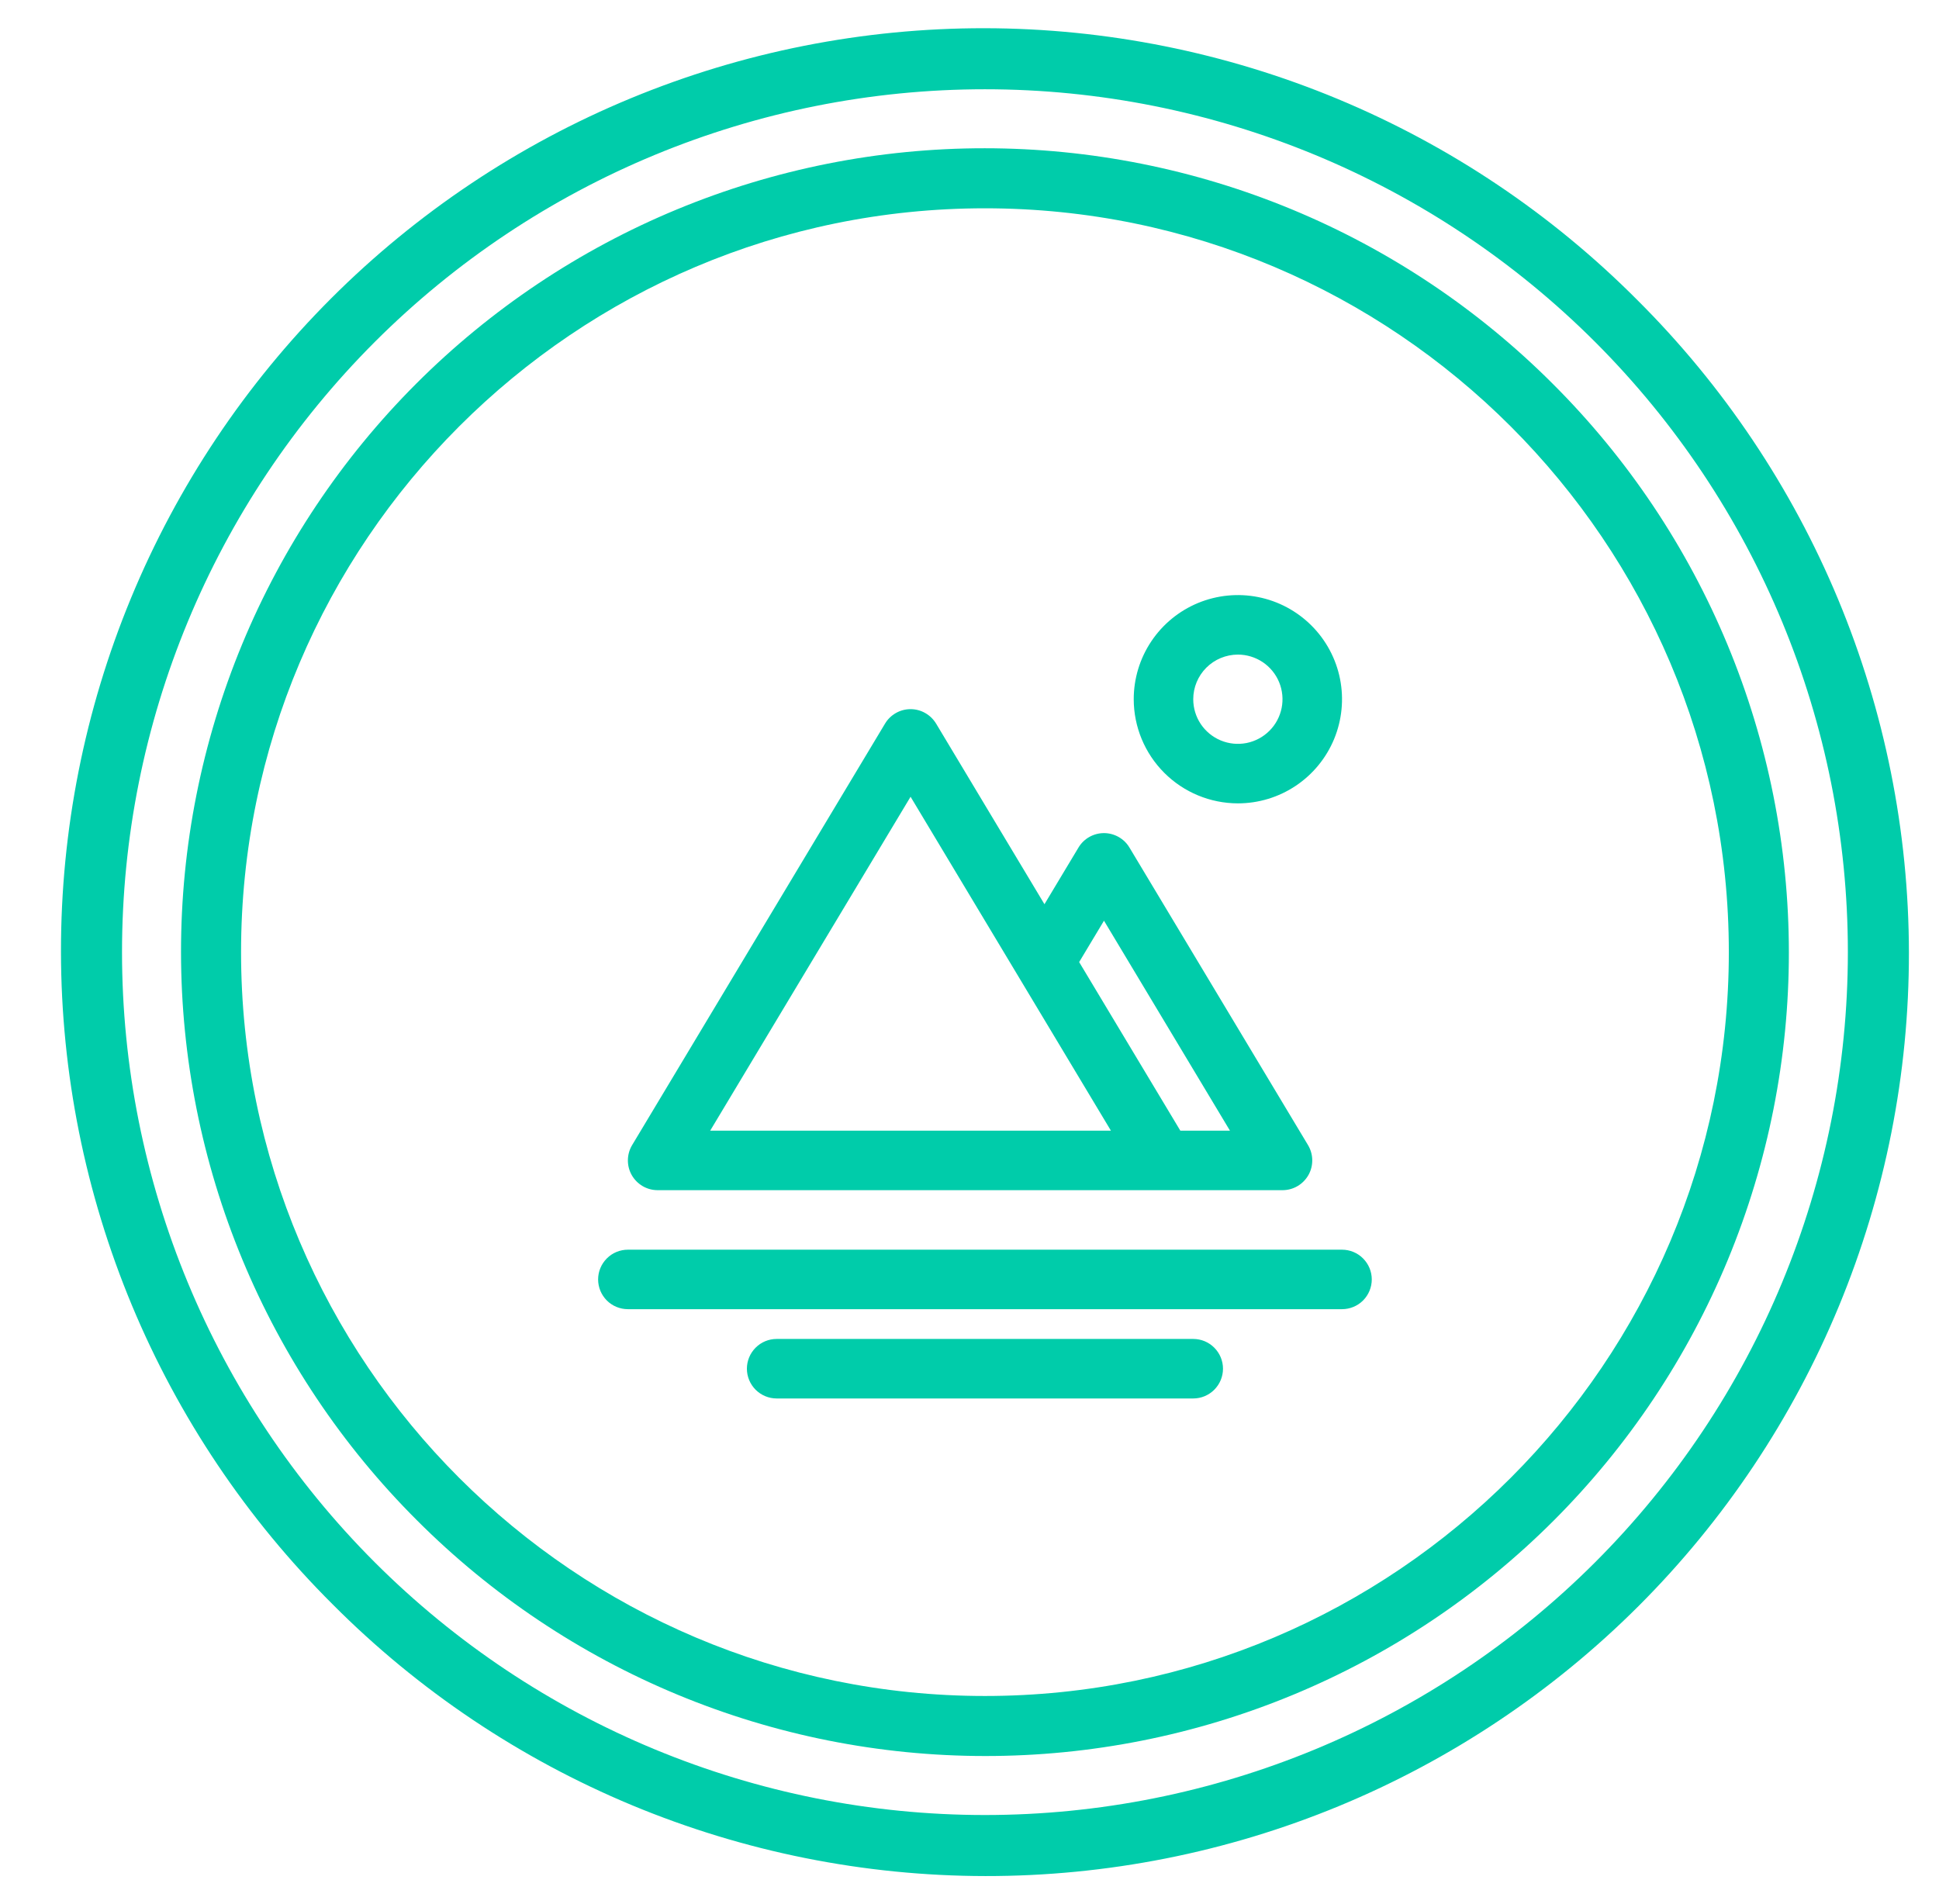 <svg width="56" height="55" viewBox="0 0 56 55" fill="none" xmlns="http://www.w3.org/2000/svg">
<g clip-path="url(#clip0_61_150)">
<path d="M18.993 34.375H37.04C37.192 34.375 37.341 34.335 37.473 34.258C37.604 34.181 37.713 34.071 37.788 33.939C37.863 33.807 37.901 33.657 37.899 33.505C37.897 33.353 37.855 33.204 37.777 33.074L32.62 24.48C32.544 24.352 32.436 24.247 32.307 24.174C32.178 24.101 32.032 24.062 31.884 24.062C31.735 24.062 31.589 24.101 31.46 24.174C31.331 24.247 31.223 24.352 31.147 24.48L30.165 26.116L27.035 20.899C26.958 20.772 26.85 20.667 26.721 20.594C26.592 20.52 26.446 20.482 26.298 20.482C26.149 20.482 26.003 20.52 25.874 20.594C25.745 20.667 25.637 20.772 25.561 20.899L18.256 33.074C18.178 33.204 18.136 33.353 18.134 33.505C18.132 33.657 18.17 33.807 18.245 33.939C18.32 34.071 18.429 34.181 18.56 34.258C18.692 34.335 18.841 34.375 18.993 34.375ZM31.884 26.592L35.522 32.656H34.089L31.167 27.787L31.884 26.592ZM26.298 23.012L32.084 32.656H20.511L26.298 23.012Z" fill="#00CCAA"/>
<path d="M35.751 23.203C36.346 23.203 36.927 23.027 37.422 22.696C37.916 22.366 38.302 21.896 38.53 21.346C38.757 20.797 38.817 20.192 38.701 19.608C38.585 19.025 38.298 18.489 37.878 18.069C37.457 17.648 36.921 17.361 36.337 17.245C35.754 17.129 35.149 17.189 34.6 17.416C34.05 17.644 33.58 18.03 33.25 18.524C32.919 19.019 32.743 19.6 32.743 20.195C32.744 20.993 33.061 21.757 33.625 22.321C34.189 22.885 34.953 23.202 35.751 23.203ZM35.751 18.906C36.006 18.906 36.255 18.982 36.467 19.123C36.679 19.265 36.844 19.466 36.942 19.702C37.039 19.938 37.065 20.197 37.015 20.447C36.965 20.697 36.843 20.927 36.662 21.107C36.482 21.287 36.252 21.41 36.002 21.46C35.752 21.509 35.493 21.484 35.257 21.386C35.022 21.289 34.821 21.123 34.679 20.912C34.537 20.7 34.462 20.45 34.462 20.195C34.462 19.854 34.598 19.526 34.84 19.284C35.081 19.043 35.409 18.907 35.751 18.906Z" fill="#00CCAA"/>
<path d="M47.284 8.662C44.812 6.179 41.875 4.208 38.64 2.861C35.405 1.515 31.937 0.819 28.433 0.815C24.929 0.811 21.459 1.498 18.221 2.837C14.983 4.176 12.042 6.141 9.564 8.618C7.087 11.096 5.122 14.037 3.783 17.275C2.444 20.513 1.757 23.983 1.761 27.487C1.765 30.991 2.461 34.459 3.807 37.694C5.154 40.929 7.125 43.866 9.608 46.338C12.08 48.821 15.017 50.792 18.252 52.139C21.487 53.485 24.955 54.181 28.459 54.185C31.963 54.189 35.433 53.502 38.671 52.163C41.908 50.824 44.85 48.859 47.328 46.382C49.806 43.904 51.77 40.962 53.109 37.725C54.448 34.487 55.135 31.017 55.131 27.513C55.127 24.009 54.431 20.541 53.085 17.306C51.738 14.071 49.767 11.134 47.284 8.662ZM46.069 45.122C41.395 49.796 35.056 52.422 28.446 52.422C21.836 52.422 15.497 49.796 10.823 45.122C6.15 40.449 3.524 34.11 3.524 27.5C3.524 20.89 6.15 14.551 10.823 9.877C15.497 5.204 21.836 2.578 28.446 2.578C35.056 2.578 41.395 5.204 46.069 9.877C50.742 14.551 53.368 20.89 53.368 27.5C53.368 34.11 50.742 40.449 46.069 45.122Z" fill="#00CCAA"/>
<path d="M44.853 11.093C42.699 8.935 40.141 7.223 37.325 6.054C34.509 4.885 31.491 4.283 28.442 4.282C25.393 4.28 22.373 4.88 19.556 6.046C16.739 7.212 14.18 8.922 12.024 11.078C9.868 13.234 8.158 15.793 6.992 18.61C5.826 21.427 5.226 24.447 5.228 27.496C5.229 30.544 5.831 33.563 7 36.379C8.169 39.195 9.881 41.753 12.039 43.907C14.193 46.065 16.751 47.777 19.567 48.946C22.383 50.115 25.402 50.717 28.45 50.718C31.499 50.72 34.519 50.12 37.336 48.954C40.153 47.788 42.712 46.078 44.868 43.922C47.024 41.766 48.734 39.207 49.9 36.39C51.066 33.573 51.666 30.553 51.664 27.504C51.663 24.456 51.061 21.437 49.892 18.621C48.723 15.805 47.011 13.247 44.853 11.093ZM28.446 48.984C16.599 48.984 6.962 39.346 6.962 27.5C6.962 15.653 16.599 6.016 28.446 6.016C40.292 6.016 49.93 15.653 49.93 27.5C49.93 39.346 40.292 48.984 28.446 48.984Z" fill="#00CCAA"/>
<path d="M38.758 36.094H18.134C17.906 36.094 17.687 36.184 17.526 36.346C17.365 36.507 17.274 36.725 17.274 36.953C17.274 37.181 17.365 37.4 17.526 37.561C17.687 37.722 17.906 37.812 18.134 37.812H38.758C38.986 37.812 39.205 37.722 39.366 37.561C39.527 37.4 39.618 37.181 39.618 36.953C39.618 36.725 39.527 36.507 39.366 36.346C39.205 36.184 38.986 36.094 38.758 36.094Z" fill="#00CCAA"/>
<path d="M34.462 38.672H22.43C22.203 38.672 21.984 38.762 21.823 38.924C21.662 39.085 21.571 39.303 21.571 39.531C21.571 39.759 21.662 39.978 21.823 40.139C21.984 40.3 22.203 40.391 22.43 40.391H34.462C34.69 40.391 34.908 40.3 35.069 40.139C35.23 39.978 35.321 39.759 35.321 39.531C35.321 39.303 35.23 39.085 35.069 38.924C34.908 38.762 34.69 38.672 34.462 38.672Z" fill="#00CCAA"/>
</g>
<defs>
<clipPath id="clip0_61_150">
<rect width="55" height="55" fill="white" transform="translate(0.946)"/>
</clipPath>
</defs>
</svg>
